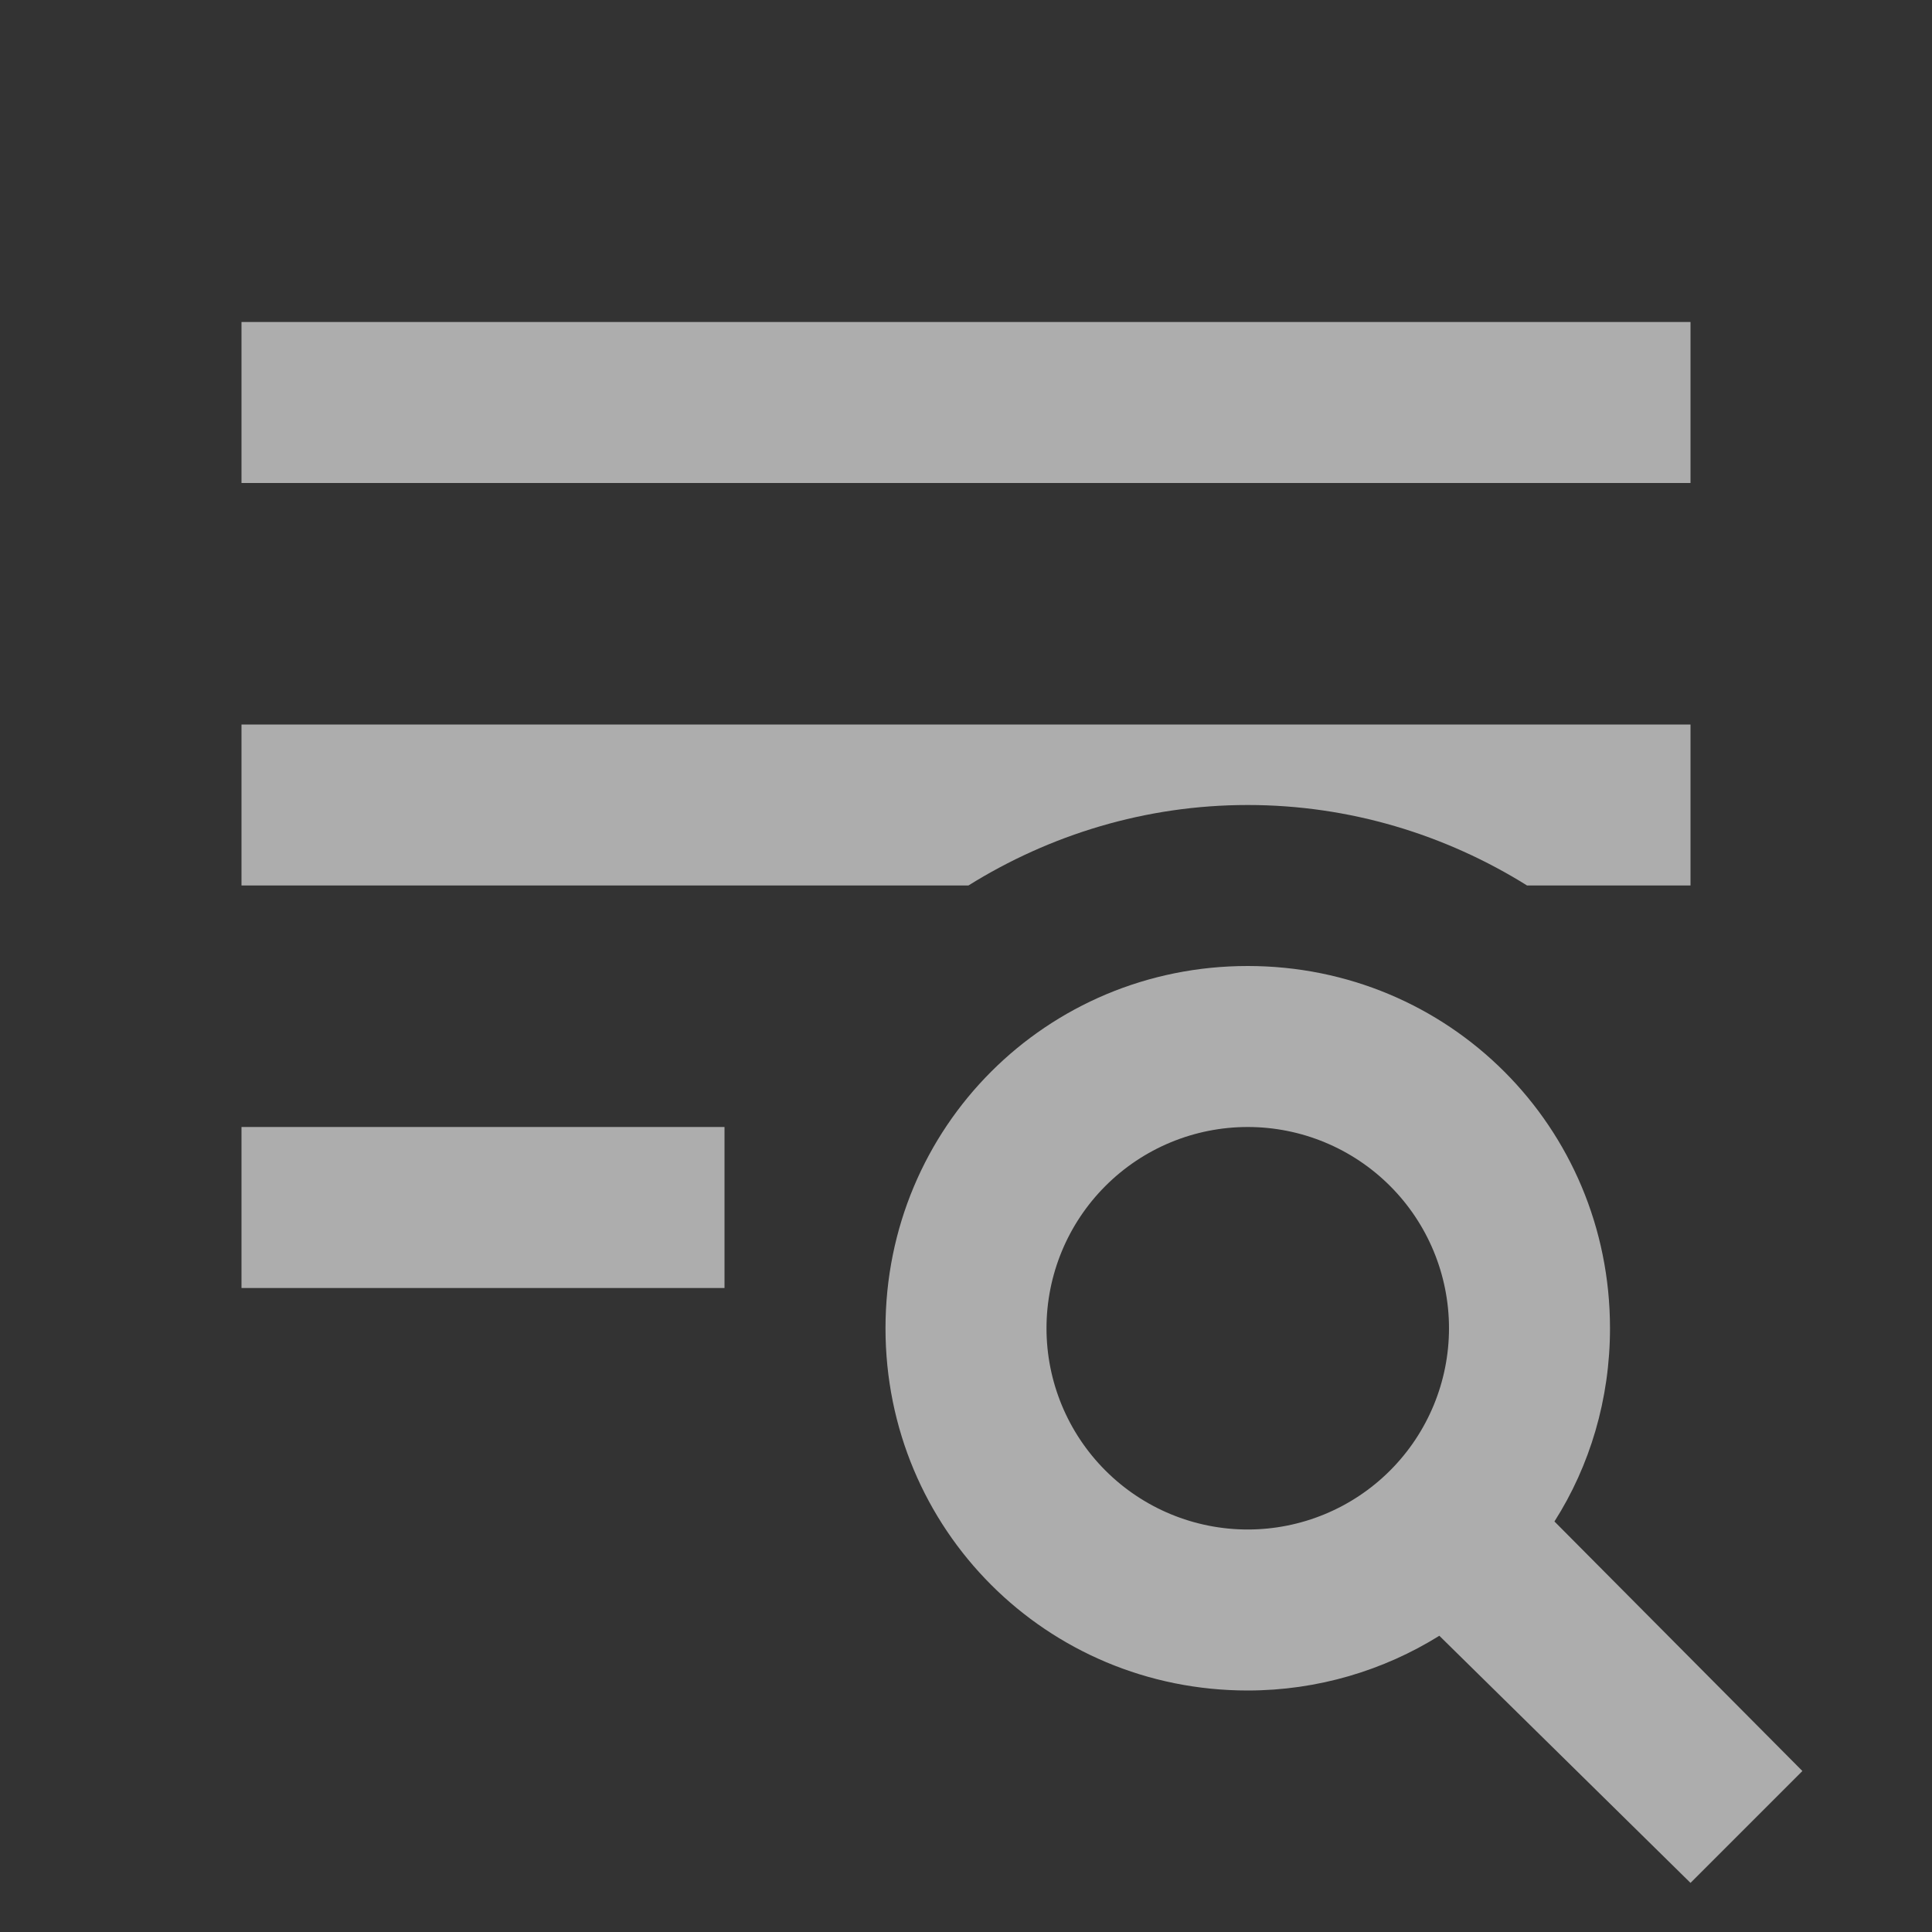 <svg width="45" height="45" viewBox="0 0 45 45" fill="none" xmlns="http://www.w3.org/2000/svg">
<rect x="0" y="0" width="45" height="45" fill="#333333" stroke="none"/>
<path d="M36.206 35.438L41.981 41.25L39.375 43.856L33.525 38.1C32.231 38.906 30.694 39.375 29.062 39.375C24.375 39.375 20.625 35.625 20.625 30.938C20.625 26.25 24.375 22.5 29.062 22.5C33.75 22.5 37.5 26.25 37.5 30.938C37.5 32.587 37.031 34.144 36.206 35.438ZM29.062 35.625C30.306 35.625 31.498 35.131 32.377 34.252C33.256 33.373 33.75 32.181 33.75 30.938C33.75 29.694 33.256 28.502 32.377 27.623C31.498 26.744 30.306 26.25 29.062 26.25C27.819 26.25 26.627 26.744 25.748 27.623C24.869 28.502 24.375 29.694 24.375 30.938C24.375 32.181 24.869 33.373 25.748 34.252C26.627 35.131 27.819 35.625 29.062 35.625ZM39.375 7.5V11.25H5.625V7.5H39.375ZM5.625 30V26.25H16.875V30H5.625ZM5.625 20.625V16.875H39.375V20.625H35.569C33.675 19.444 31.444 18.75 29.062 18.75C26.681 18.75 24.45 19.444 22.556 20.625H5.625Z" fill="white" fill-opacity="0.6"/>
</svg>
